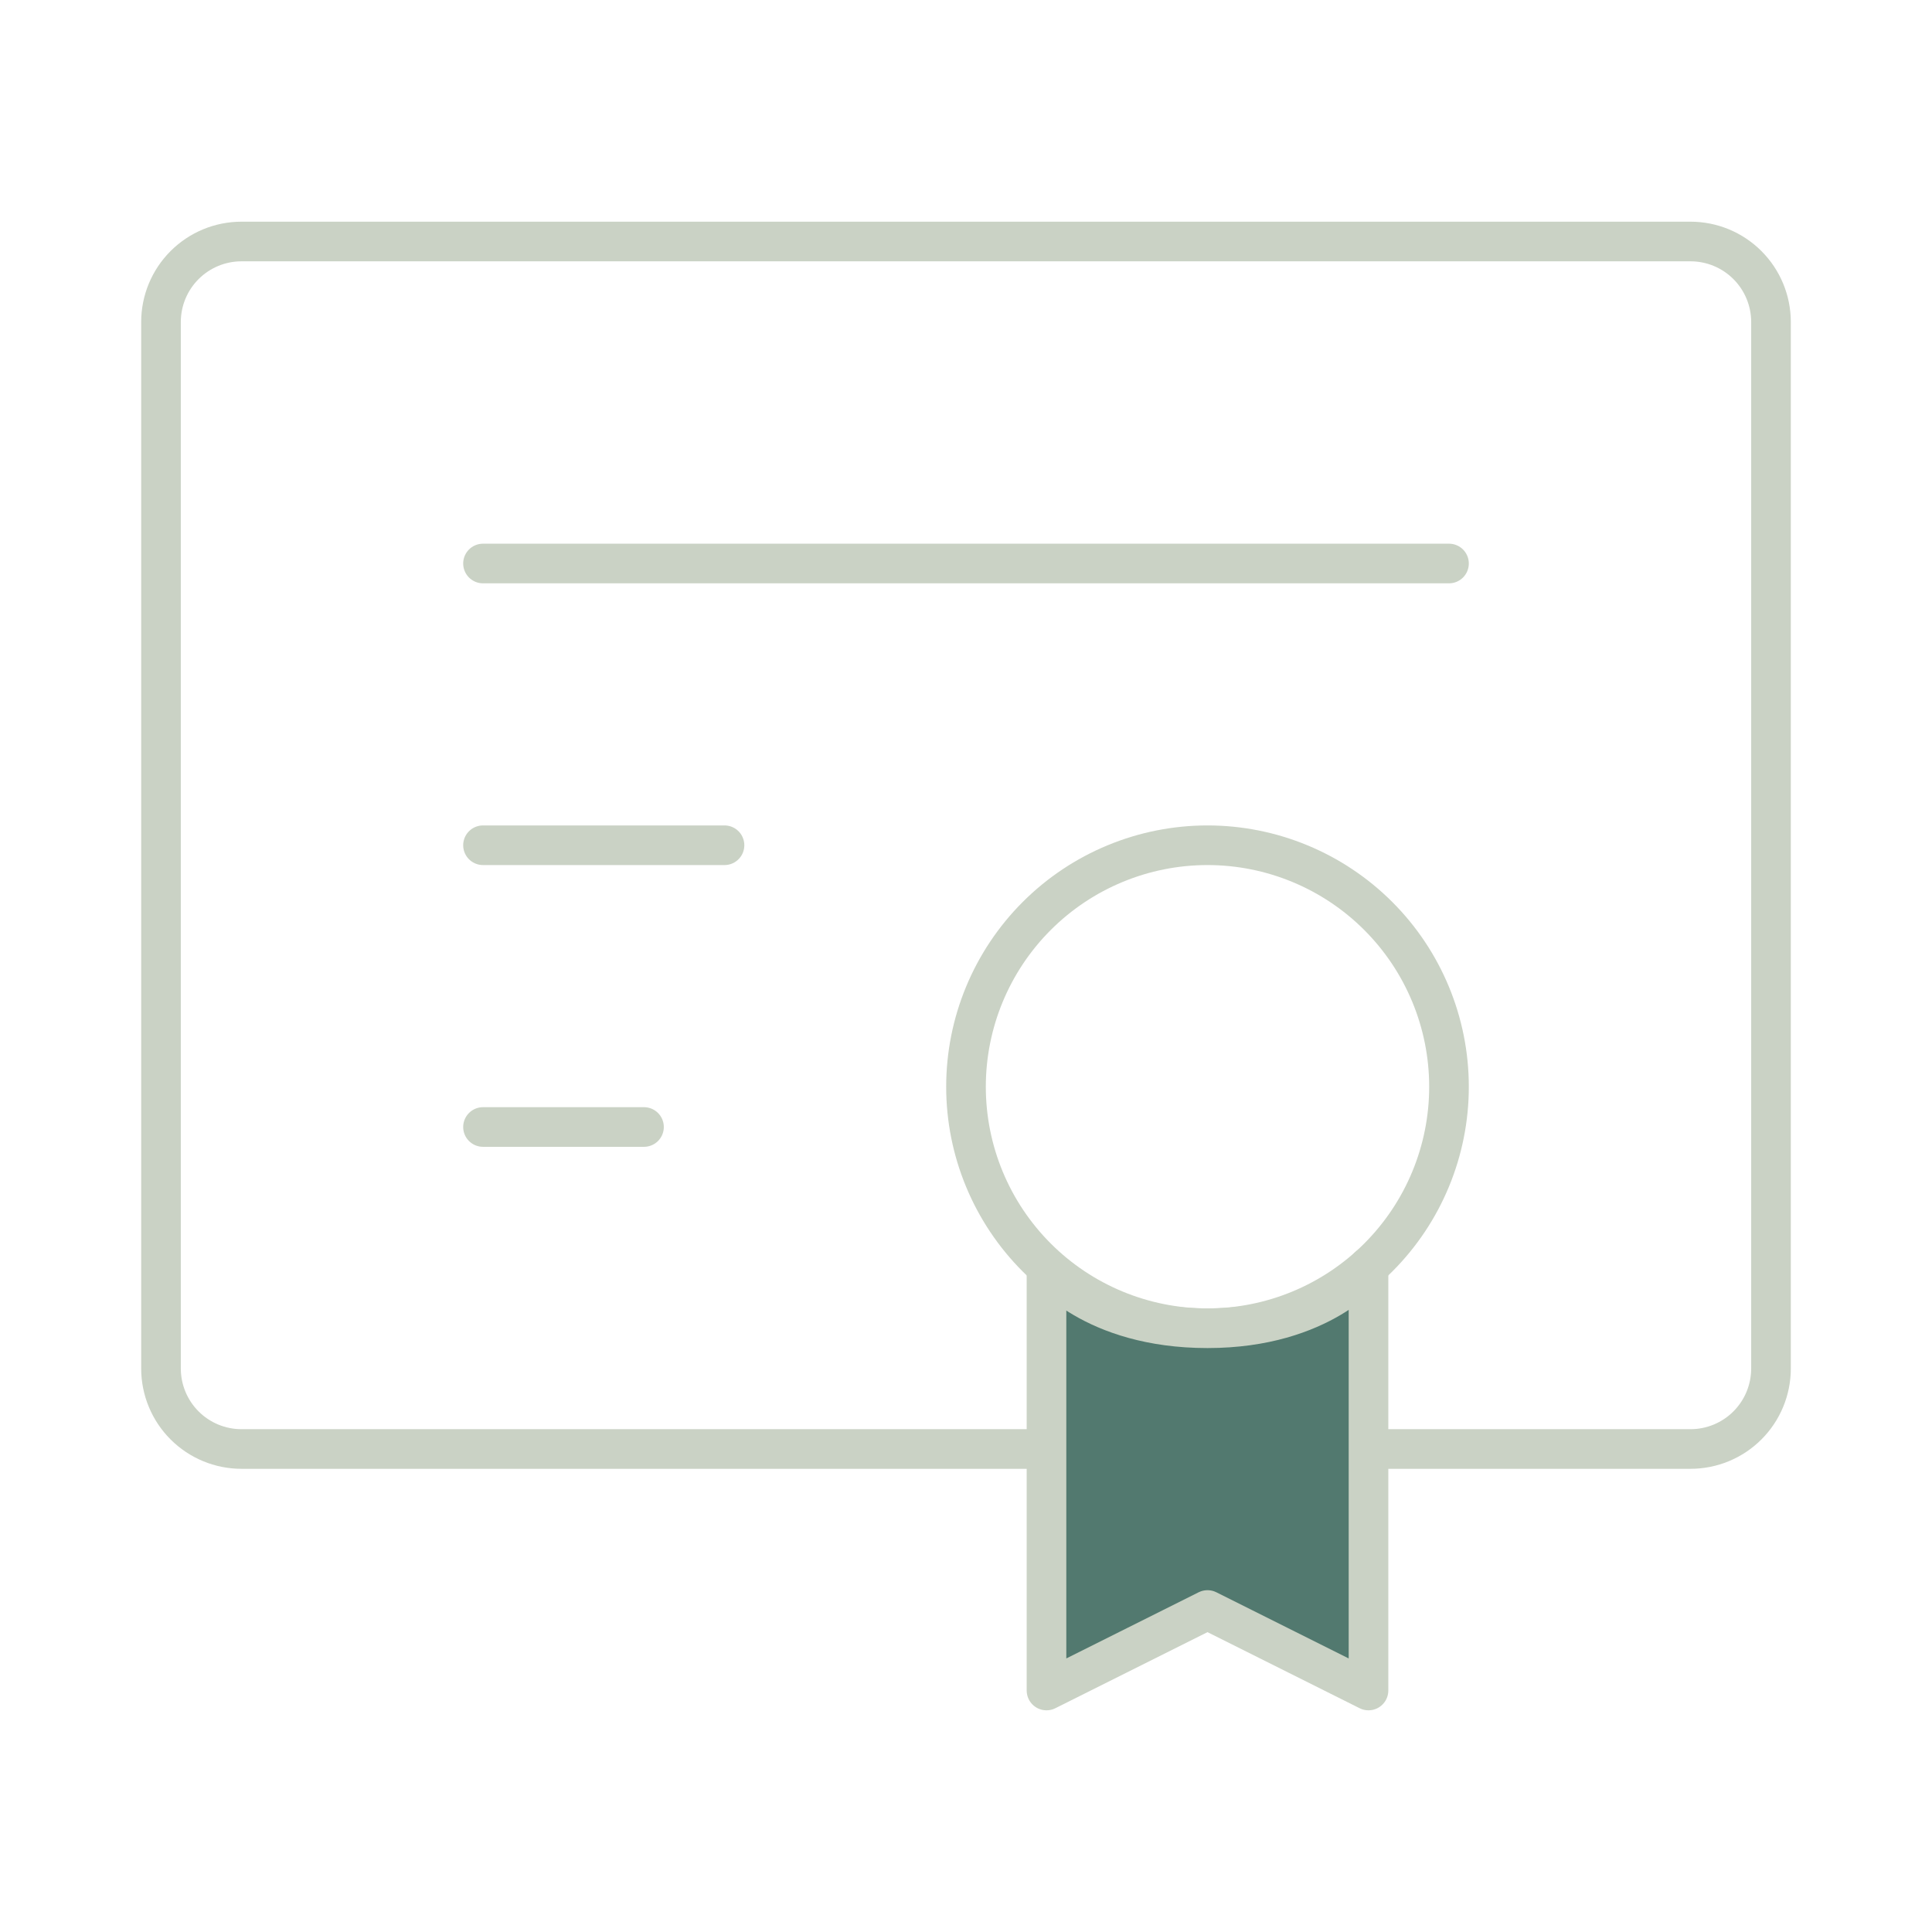 <svg width="195" height="195" viewBox="0 0 195 195" fill="none" xmlns="http://www.w3.org/2000/svg">
<path d="M48.75 113.75H65M105.625 146.25H24.375C22.22 146.25 20.154 145.394 18.63 143.87C17.106 142.347 16.25 140.28 16.25 138.125V32.5C16.25 30.345 17.106 28.279 18.63 26.755C20.154 25.231 22.22 24.375 24.375 24.375H170.625C172.78 24.375 174.847 25.231 176.37 26.755C177.894 28.279 178.75 30.345 178.75 32.5V138.125C178.75 140.28 177.894 142.347 176.37 143.87C174.847 145.394 172.78 146.25 170.625 146.25H138.125H105.625ZM48.75 56.875H146.25H48.75ZM48.75 85.312H73.125H48.75Z" stroke="#CAD2C5" stroke-width="4" stroke-linecap="round" stroke-linejoin="round"/>
<path d="M121.875 134.062C128.34 134.062 134.54 131.494 139.111 126.923C143.682 122.352 146.25 116.152 146.25 109.688C146.25 103.223 143.682 97.023 139.111 92.452C134.54 87.881 128.34 85.312 121.875 85.312C115.41 85.312 109.21 87.881 104.639 92.452C100.068 97.023 97.5 103.223 97.5 109.688C97.5 116.152 100.068 122.352 104.639 126.923C109.21 131.494 115.41 134.062 121.875 134.062V134.062Z" stroke="#CAD2C5" stroke-width="4"/>
<path d="M121.875 162.5L138.125 170.625V127.855C138.125 127.855 133.494 134.062 121.875 134.062C110.256 134.062 105.625 127.969 105.625 127.969V170.625L121.875 162.5Z" fill="#52796F" stroke="#CAD2C5" stroke-width="4" stroke-linecap="round" stroke-linejoin="round"/>
</svg>
